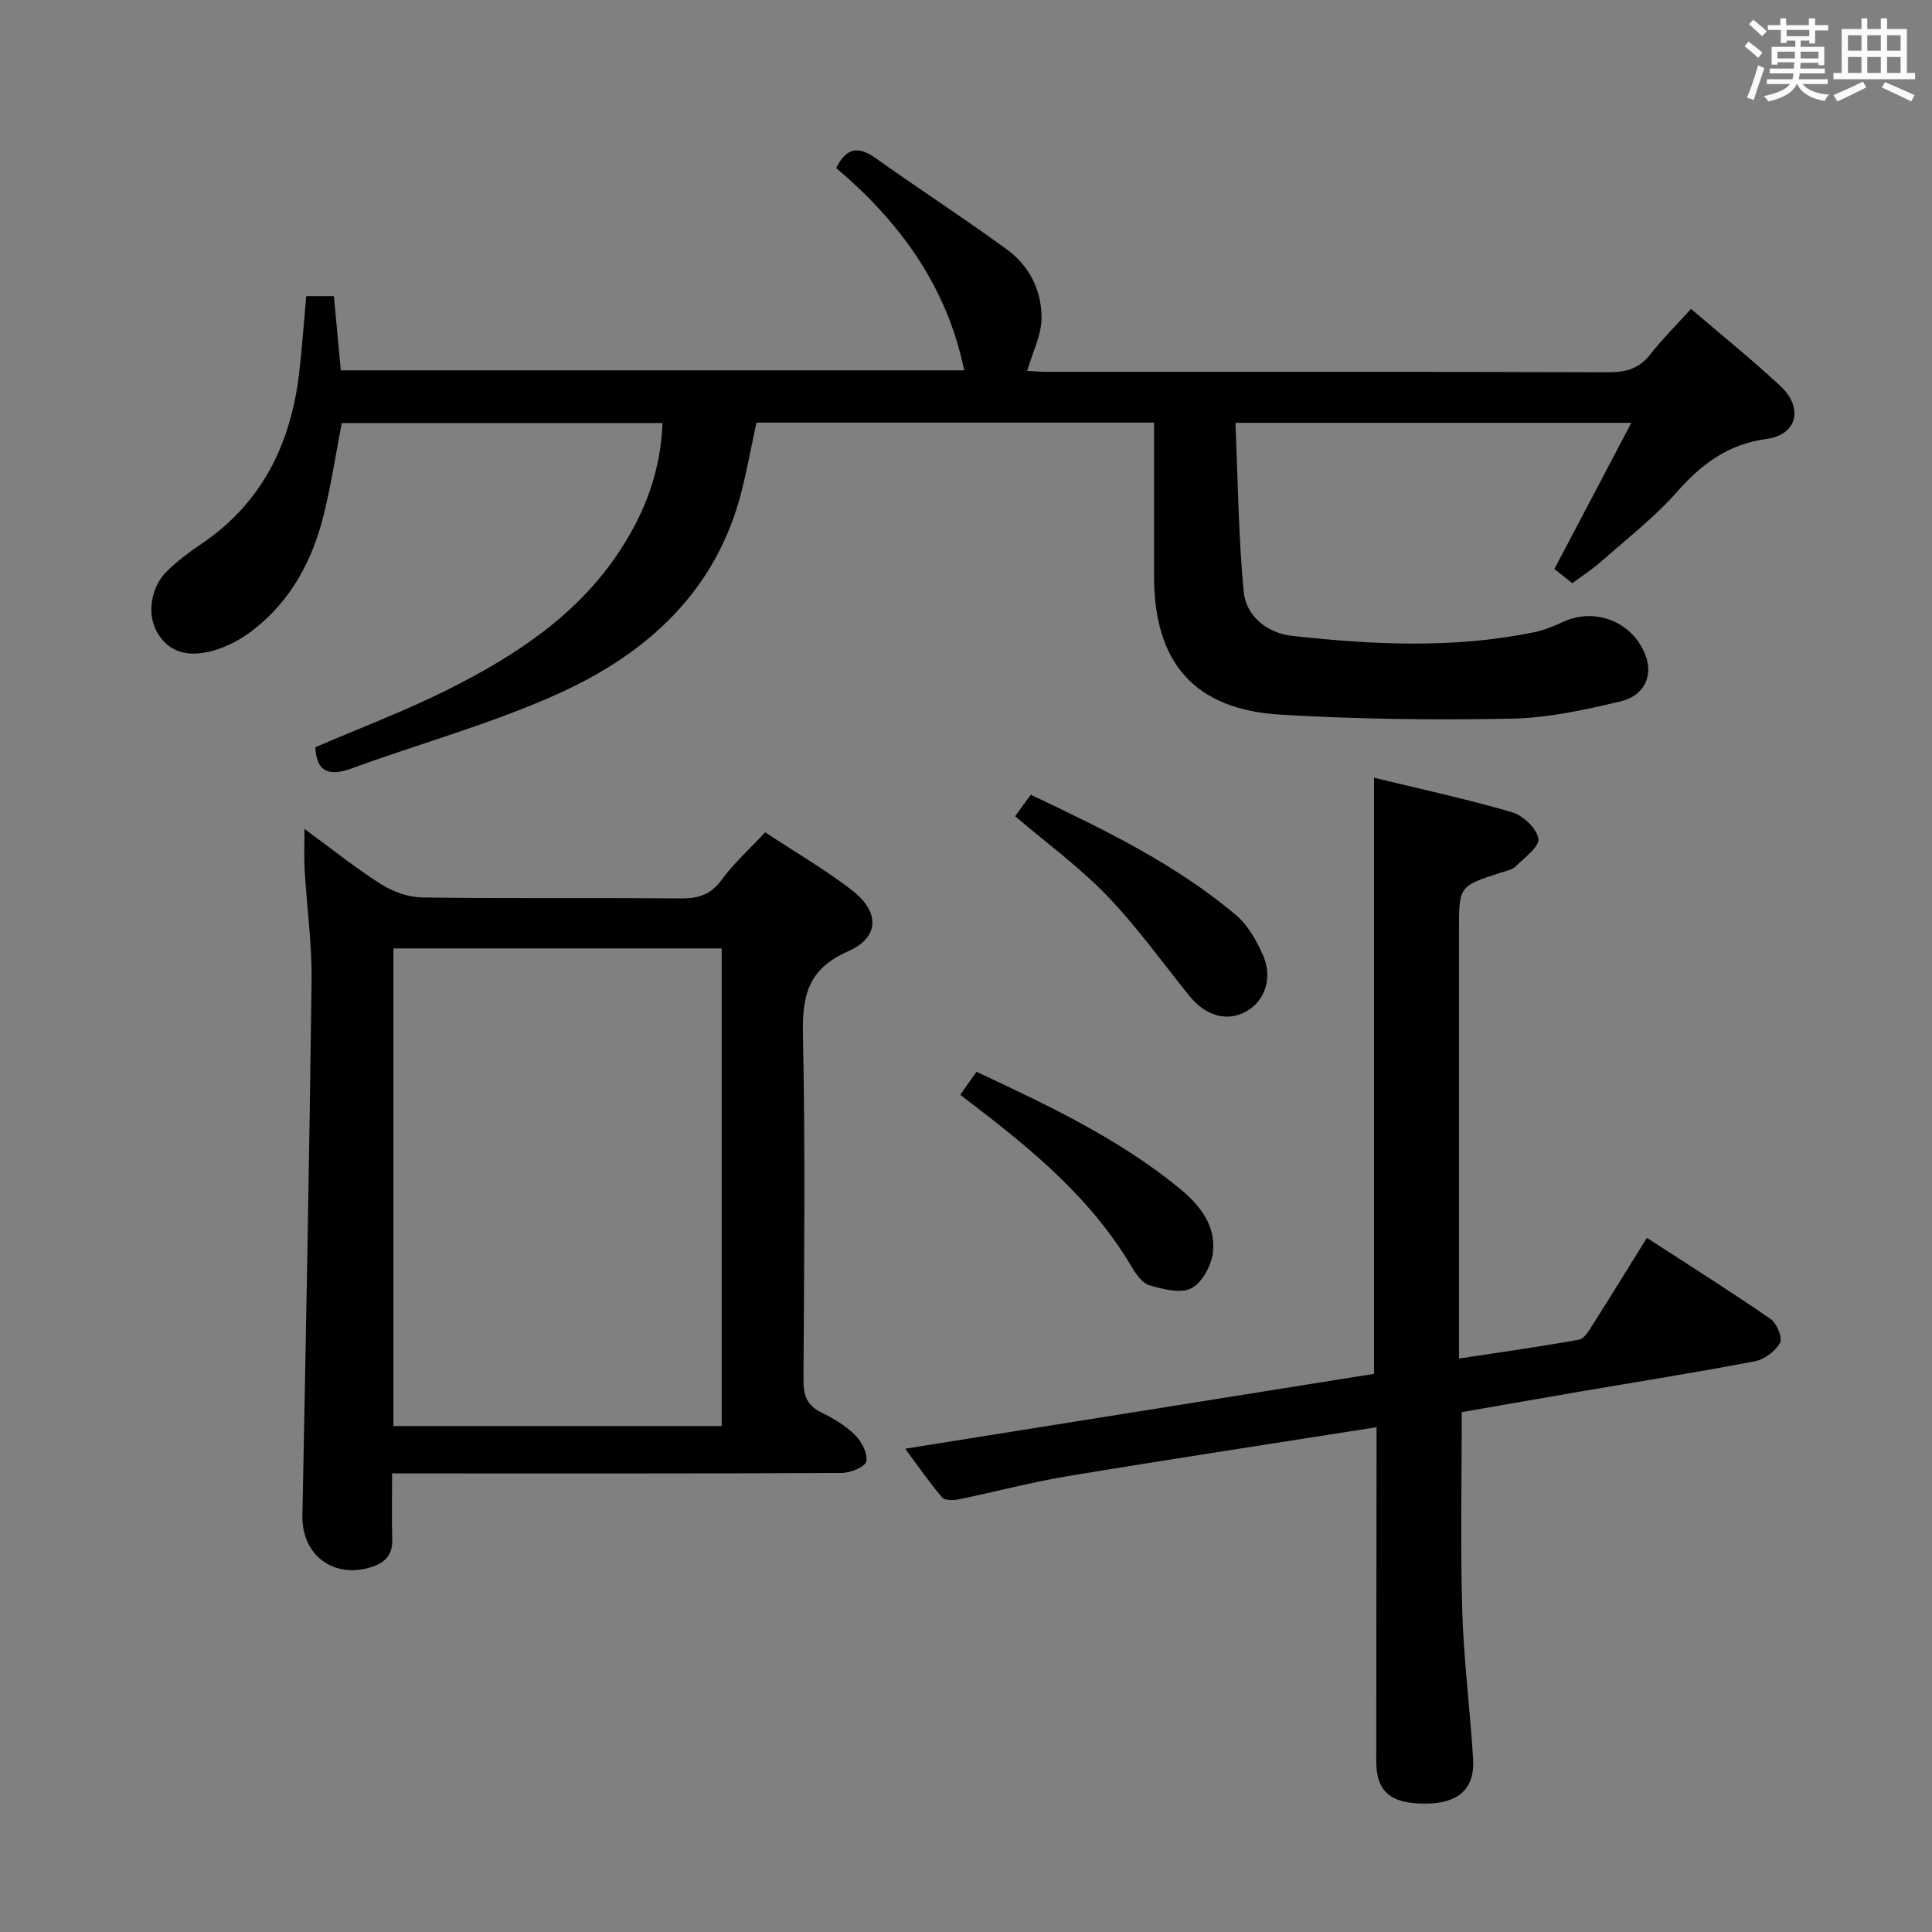 <svg enable-background="new 0 0 400 400" viewBox="0 0 400 400" xmlns="http://www.w3.org/2000/svg"><rect x="0" y="0" width="400" height="400" fill="#808080" stroke="none"/><path d="m361.2 9.6.8-1c.9.7 1.9 1.4 2.9 2.3l-.9 1.1c-1-1-2-1.8-2.8-2.4zm.5 10.6c.9-2.1 1.6-4.3 2.3-6.7.4.2.8.4 1.3.6-.7 2.1-1.5 4.3-2.2 6.6zm.4-15.2.9-.9c1 .8 2 1.6 2.8 2.4l-1 1c-.9-.9-1.8-1.7-2.7-2.5zm12.5-1.2h1.2v1.4h2.7v1.1h-2.7v2.7h-1.2v-.6h-1.8v1.3h4.9v3.8h-1.2v-.5h-3.7c0 .4-.1.9-.1 1.2h5.1v1h-5.2c0 .5-.1.9-.2 1.2h6v1h-5.2c1.1 1.3 2.9 2 5.5 2.2-.4.4-.7.8-.9 1.3-2.9-.5-4.8-1.6-5.7-3.5h-.1c-.8 1.7-2.7 2.9-5.9 3.6-.2-.4-.6-.8-.9-1.1 2.8-.6 4.6-1.4 5.4-2.5h-4.8v-1h5.3c.1-.3.2-.7.2-1.2h-4.9v-1h5c0-.4 0-.8.1-1.3h-3.5v.5h-1.2v-3.7h4.9v-1.3h-1.8v.5h-1.2v-2.7h-2.7v-1h2.6v-1.4h1.2v1.4h4.7v-1.4zm-6.6 8.3h3.6c0-.4 0-.9 0-1.4h-3.6zm1.9-4.6h4.7v-1.3h-4.7zm6.6 3.2h-3.7v1.4h3.7z" fill="#fbfafc"/><path d="m385.3 3.8h1.3v2.2h2.8v-2.2h1.3v2.2h4.1v9.1h1.7v1.3h-16.9v-1.3h1.7v-9.1h4.1v-2.2zm.4 13.1.7 1.2c-1.8.9-3.8 1.9-6 2.9-.2-.4-.5-.8-.8-1.3 2.3-1 4.3-1.9 6.1-2.8zm-3.1-6.4h2.8v-3.2h-2.8zm0 4.6h2.8v-3.3h-2.8zm4-4.6h2.8v-3.2h-2.8zm0 4.6h2.8v-3.3h-2.8zm3.7 1.9c2.1.9 4.1 1.8 6.1 2.7l-.7 1.3c-2.2-1.1-4.2-2-6.1-2.9zm3.2-9.7h-2.8v3.2h2.8v-3.1zm-2.8 7.8h2.8v-3.3h-2.8z" fill="#fbfafc"/><g fill="#010000"><path d="m238.93 87.5c-27.82 0-54.92 0-82.32 0-1.05 4.9-1.91 9.58-3.07 14.19-5.18 20.61-19.47 33.54-37.78 41.85-13.84 6.28-28.69 10.33-43.01 15.57-4.84 1.77-7.23.52-7.47-4.4 9.3-4.01 18.78-7.57 27.77-12.1 13.76-6.93 26.54-15.28 35.27-28.58 5.21-7.94 8.48-16.47 8.84-26.45-22.07 0-44.1 0-66.4 0-1.19 6.17-2.16 12.53-3.67 18.75-2.33 9.6-6.83 18.06-14.8 24.2-2.44 1.88-5.4 3.45-8.36 4.24-4.36 1.16-8.69.76-11.37-3.8-2.2-3.75-1.4-9.44 2.1-12.81 2.14-2.07 4.58-3.89 7.05-5.56 12.48-8.43 18.44-20.59 20.2-35.14.63-5.26.98-10.55 1.49-16.15h5.73c.46 4.97.93 10.01 1.43 15.36h129.06c-3.56-17.43-13.39-30.8-26.49-41.88 1.98-4.06 4.42-4.68 8-2.15 9.07 6.43 18.4 12.49 27.38 19.04 4.65 3.39 7.19 8.57 7.13 14.25-.04 3.53-1.87 7.04-2.98 10.86.84.04 2.4.19 3.97.19 38.82.01 77.65-.04 116.47.09 3.64.01 6.31-.81 8.59-3.71 2.55-3.24 5.49-6.17 8.42-9.41 6.42 5.51 12.63 10.52 18.46 15.93 4.83 4.48 3.61 10.1-2.78 10.99-8.02 1.11-13.43 5.14-18.57 10.95-4.71 5.33-10.44 9.77-15.8 14.51-1.74 1.54-3.71 2.8-5.89 4.41-1.24-.98-2.47-1.95-3.71-2.93 5.28-10.03 10.42-19.79 15.93-30.27-27.69 0-54.34 0-81.97 0 .52 11.81.62 23.42 1.71 34.93.49 5.22 5.02 8.63 10.03 9.18 16.71 1.85 33.49 2.67 50.14-.76 2.09-.43 4.12-1.29 6.07-2.18 6.64-3.02 14.33.09 16.94 6.92 1.61 4.21-.14 8.39-5.14 9.58-7.39 1.75-14.99 3.43-22.53 3.58-15.96.31-31.96.12-47.89-.83-17.8-1.06-26.16-10.73-26.18-28.63 0-10.45 0-20.93 0-31.83z"/><path d="m63.04 171.62c5.64 4.13 10.53 8.07 15.8 11.41 2.48 1.57 5.68 2.74 8.57 2.78 17.82.25 35.64.04 53.46.2 3.61.03 6.22-.71 8.49-3.79 2.53-3.45 5.78-6.37 9.06-9.9 6.09 4.02 12.25 7.61 17.87 11.91 5.94 4.55 5.87 9.86-.8 12.78-8.23 3.61-9.42 9.2-9.25 17.24.5 23.8.24 47.63.11 71.44-.02 3.21.72 5.3 3.73 6.76 2.52 1.22 5.04 2.76 7 4.71 1.34 1.34 2.63 3.85 2.26 5.43-.28 1.16-3.29 2.36-5.09 2.37-28.98.15-57.95.1-86.93.1-1.81 0-3.62 0-6.14 0 0 4.8-.09 9.23.03 13.66.09 3.2-1.45 4.82-4.37 5.74-7.8 2.46-14.39-2.53-14.23-10.64.72-36.92 1.44-73.84 1.9-110.77.09-7.61-.99-15.23-1.43-22.86-.16-2.57-.04-5.17-.04-8.57zm18.41 24.74v98.88h67.97c0-33.17 0-66.03 0-98.88-22.85 0-45.28 0-67.97 0z"/><path d="m285 295.49c-21.82 3.44-42.99 6.65-64.12 10.16-7.51 1.25-14.89 3.24-22.35 4.77-1.12.23-2.92.25-3.49-.41-2.65-3.11-4.97-6.49-7.63-10.07 32.9-5.26 65.08-10.39 97.07-15.5 0-41.28 0-82.03 0-123.42 9.44 2.3 19.09 4.38 28.54 7.13 2.29.67 5.14 3.35 5.49 5.48.27 1.63-2.88 3.96-4.72 5.75-.77.75-2.09.97-3.19 1.33-8.53 2.77-8.53 2.76-8.53 11.88v82.47 6.21c8.63-1.31 16.77-2.44 24.85-3.91 1.13-.2 2.11-1.97 2.89-3.18 3.65-5.73 7.2-11.52 11.16-17.9 8.78 5.7 17.31 11.08 25.6 16.79 1.29.89 2.53 3.9 1.97 4.94-.95 1.74-3.22 3.44-5.19 3.82-12.05 2.31-24.18 4.22-36.28 6.29-8.16 1.4-16.3 2.83-24.43 4.25 0 13.83-.3 27.44.1 41.04.3 10.28 1.63 20.53 2.25 30.8.37 6.12-3.01 9.14-9.67 9.21-7.38.08-10.38-2.43-10.38-8.81 0-20.99.04-41.98.06-62.98 0-1.83 0-3.64 0-6.14z"/><path d="m198.8 226.66c1.25-1.75 2.2-3.09 3.38-4.76 14.79 6.94 29.46 13.83 42.12 24.22 4.09 3.36 7.46 7.61 6.83 13.15-.31 2.71-2.21 6.27-4.45 7.44-2.21 1.17-5.86.21-8.65-.59-1.49-.42-2.82-2.3-3.72-3.82-8.21-13.9-20.27-24-32.86-33.6-.78-.59-1.56-1.19-2.65-2.04z"/><path d="m210.17 168.99c.92-1.26 1.97-2.71 3.24-4.45 15.06 7.16 29.88 14.27 42.55 24.97 2.42 2.05 4.16 5.2 5.49 8.17 2.13 4.75.46 9.57-3.46 11.74-3.98 2.21-8.42.9-11.8-3.3-5.61-6.99-10.87-14.32-17.06-20.75-5.73-5.92-12.49-10.86-18.96-16.38z"/></g></svg>